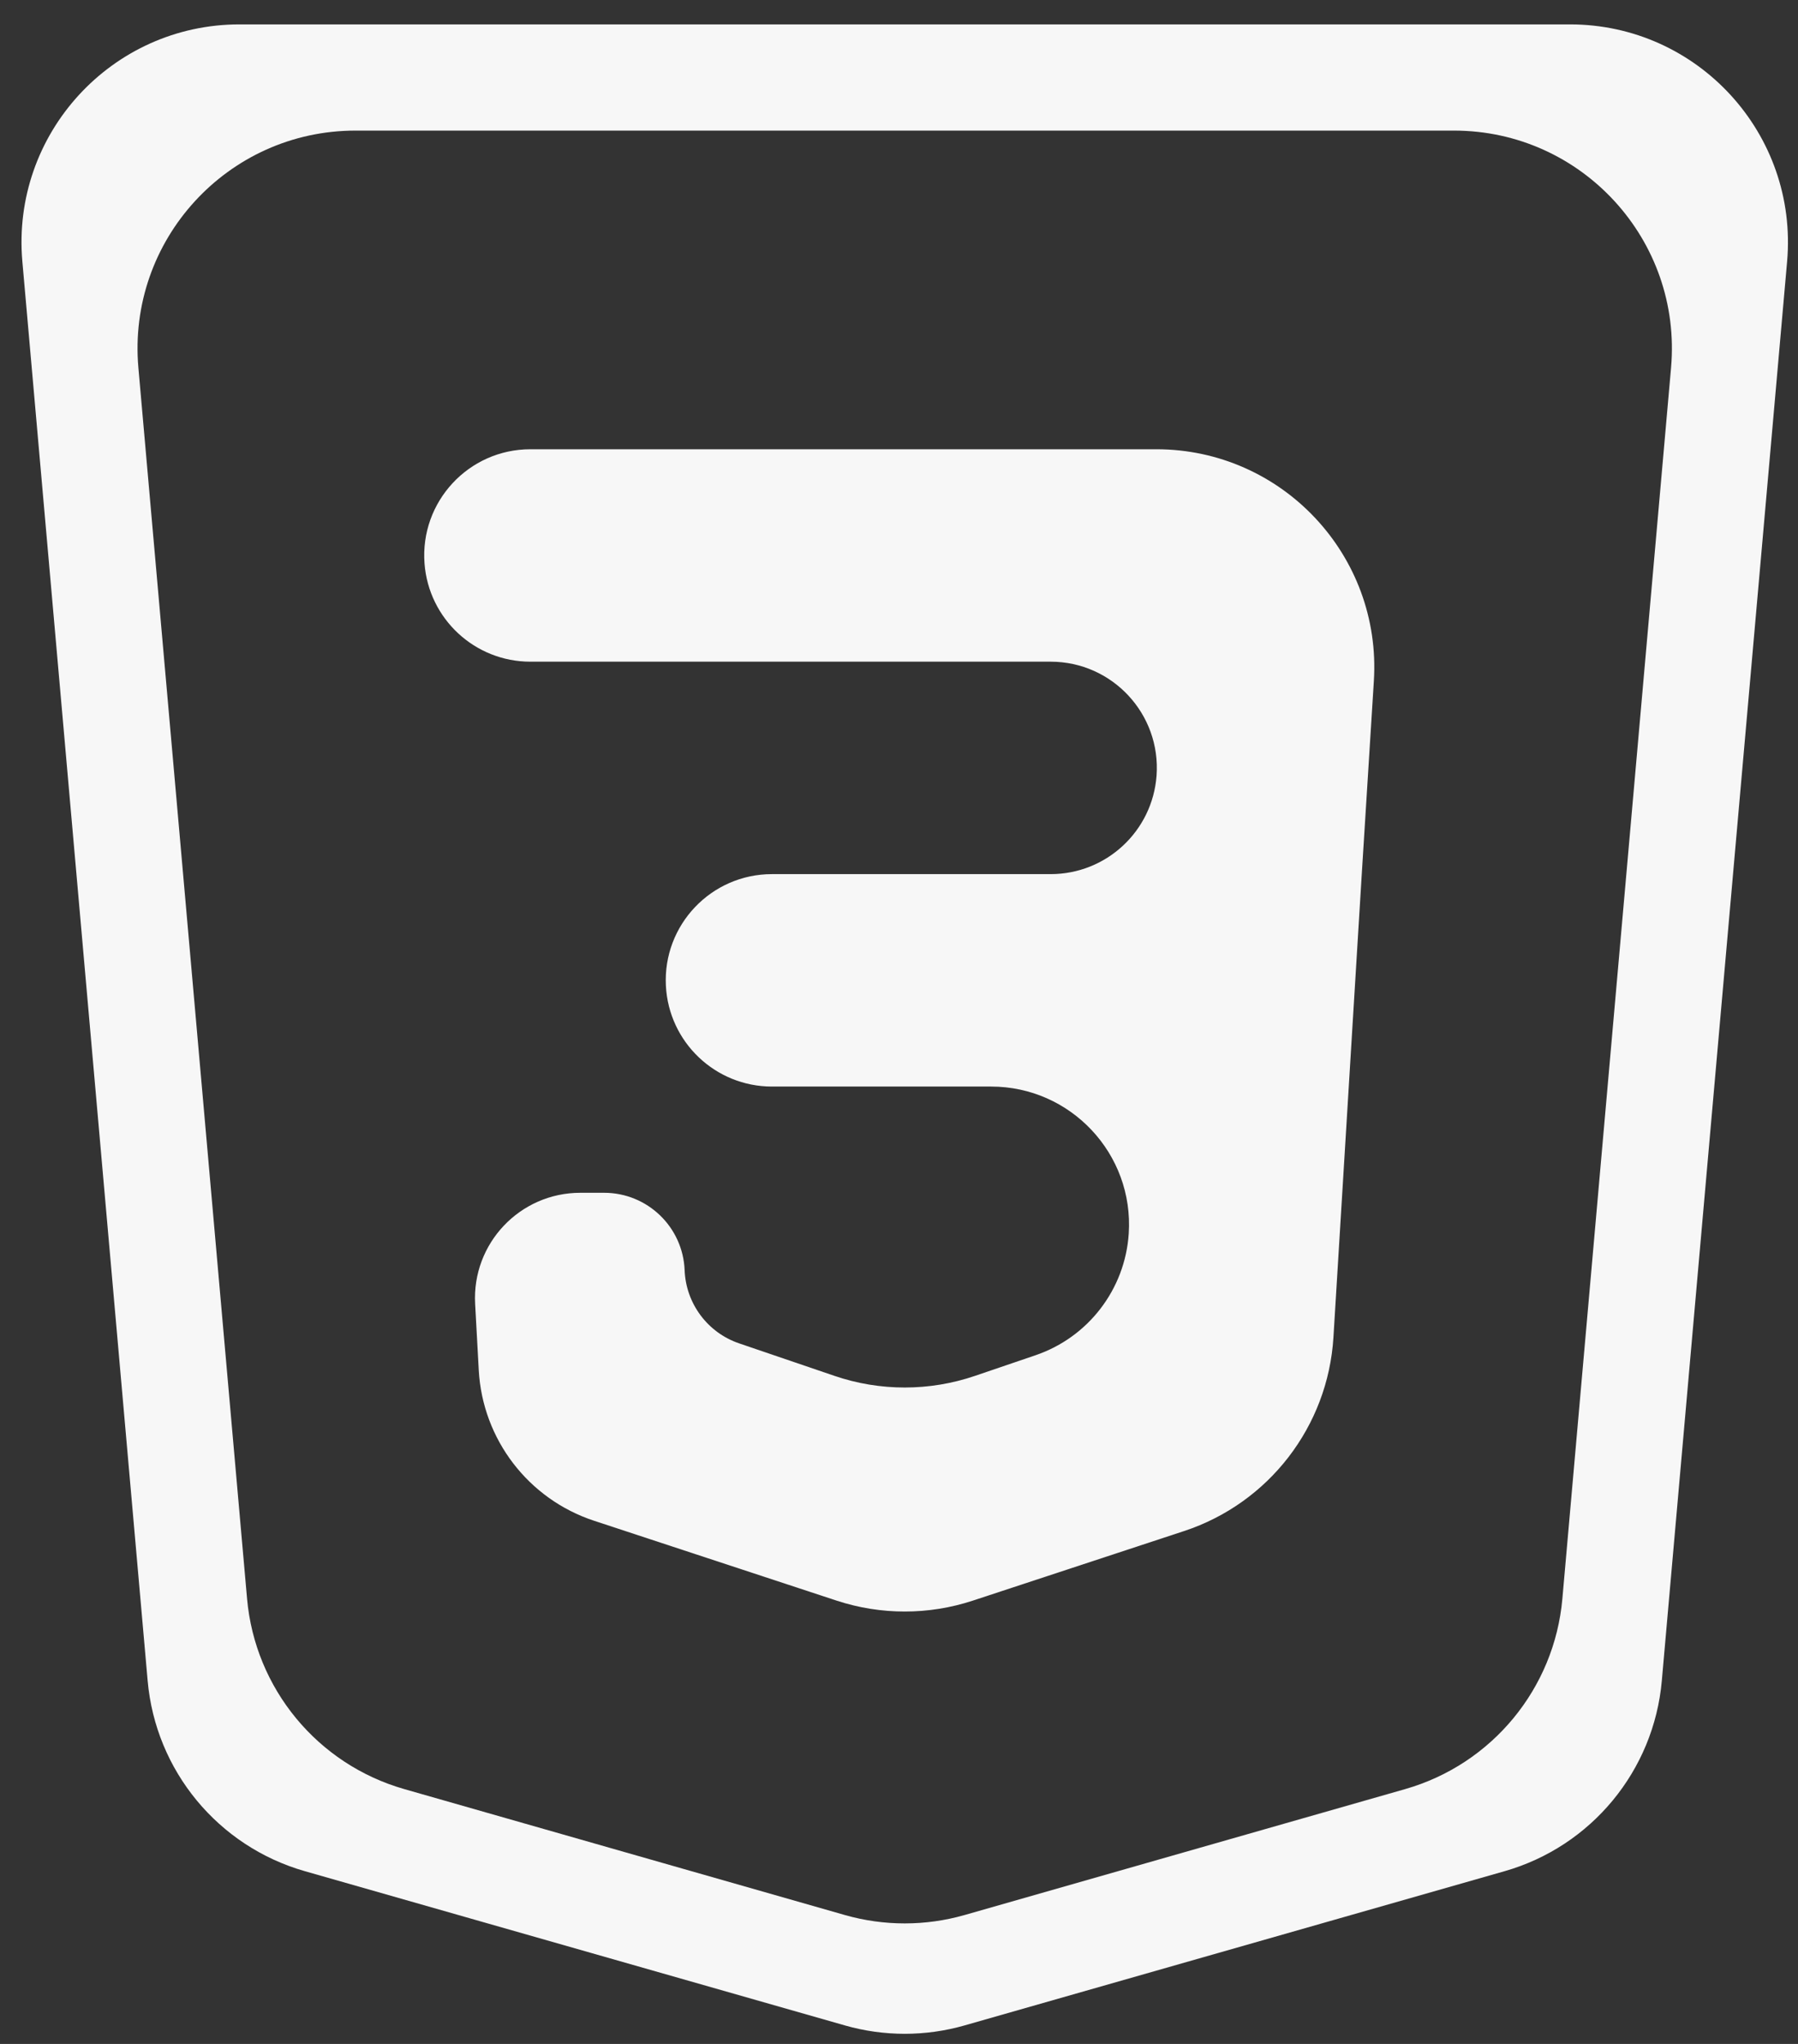 <svg width="66" height="75" viewBox="0 0 66 75" fill="none" xmlns="http://www.w3.org/2000/svg">
<rect x="0" y="0" width="66" height="75" fill="#333333" stroke="none"/>
<path fill-rule="evenodd" clip-rule="evenodd" d="M61.001 61.674C60.709 64.974 58.414 67.753 55.228 68.662L35.406 74.321C33.971 74.731 32.45 74.731 31.014 74.321L11.193 68.662C8.007 67.753 5.711 64.974 5.42 61.674L0.821 9.599C0.408 4.921 4.094 0.895 8.79 0.895H57.631C62.327 0.895 66.013 4.921 65.6 9.599C64.067 26.956 62.534 44.317 61.001 61.674ZM61.34 13.496C61.754 8.818 58.068 4.792 53.372 4.792H13.049C8.353 4.792 4.667 8.818 5.08 13.496L9.069 58.661C9.361 61.96 11.655 64.739 14.84 65.649L31.012 70.27C32.449 70.68 33.972 70.68 35.408 70.27L51.58 65.649C54.765 64.739 57.06 61.96 57.351 58.661L61.34 13.496ZM17.441 47.845C17.32 45.63 19.083 43.768 21.302 43.768H22.175C23.764 43.768 25.069 45.023 25.131 46.61C25.179 47.833 25.974 48.9 27.133 49.294L30.631 50.486C32.303 51.056 34.117 51.056 35.79 50.486L38.012 49.729C39.949 49.069 41.298 47.31 41.433 45.268C41.626 42.346 39.308 39.87 36.379 39.87H28.336C26.26 39.87 24.549 38.243 24.443 36.17C24.33 33.943 26.105 32.075 28.336 32.075H38.567C40.607 32.075 42.302 30.501 42.454 28.466C42.621 26.206 40.833 24.28 38.567 24.28H19.469C17.43 24.28 15.736 22.708 15.583 20.675C15.413 18.413 17.202 16.485 19.469 16.485H42.447C47.061 16.485 50.719 20.379 50.431 24.984L49.987 32.075L48.947 49.071C48.747 52.34 46.574 55.158 43.463 56.181L35.711 58.733C34.087 59.267 32.334 59.267 30.709 58.733L21.808 55.803C19.394 55.009 17.713 52.815 17.574 50.277L17.441 47.845Z" fill="#F7F7F7"/>
</svg>
